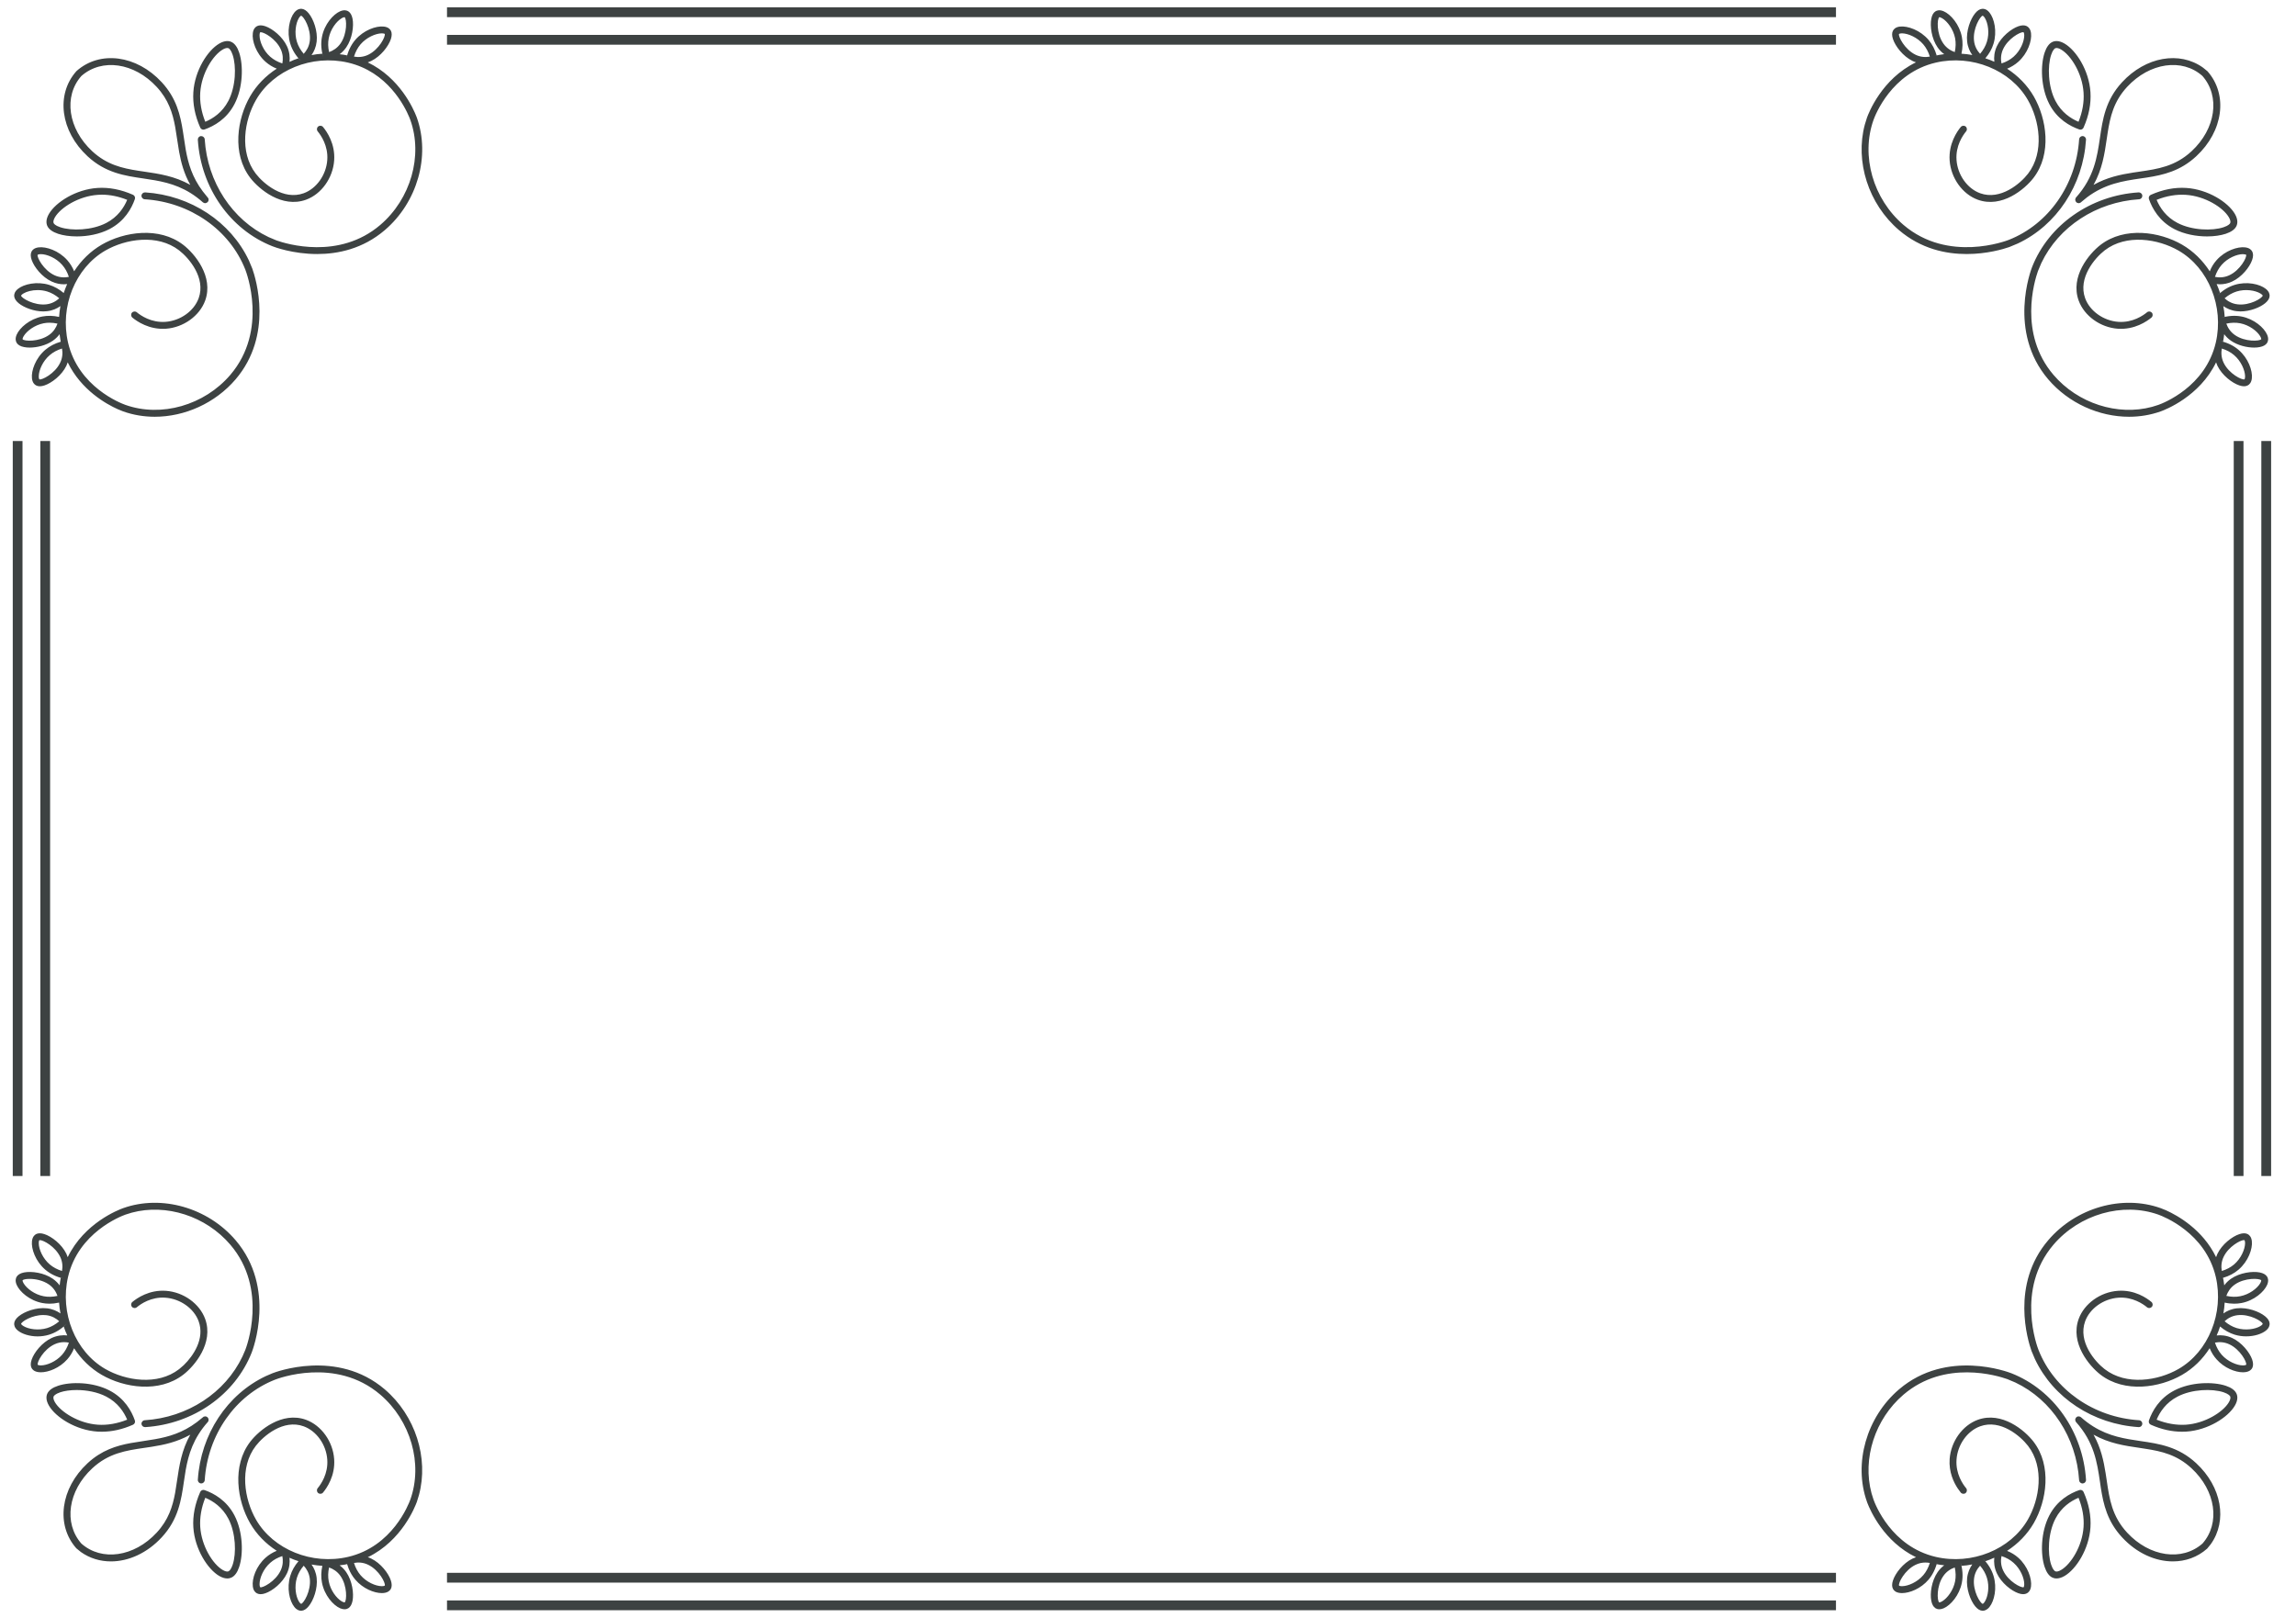 <?xml version="1.0" encoding="UTF-8"?>
<svg width="61px" height="43px" viewBox="0 0 61 43" version="1.1" xmlns="http://www.w3.org/2000/svg" xmlns:xlink="http://www.w3.org/1999/xlink">
    <title>13</title>
    <g id="页面-1" stroke="none" stroke-width="1" fill="none" fill-rule="evenodd">
        <g id="花环" transform="translate(-239, -249)" fill="#3D4242">
            <path d="M242.857,254.112 C244.067,254.19 245.128,254.893 245.613,255.922 L245.703,256.137 C245.799,256.407 246.264,257.902 245.26,259.079 C244.716,259.715 243.907,260.074 243.111,260.074 C242.825,260.074 242.54,260.027 242.27,259.931 L242.128,259.873 C241.826,259.738 241.157,259.367 240.799,258.628 L240.763,258.72 C240.64,258.975 240.371,259.178 240.182,259.241 C240.136,259.256 240.095,259.264 240.057,259.264 C240.02,259.264 239.987,259.256 239.959,259.241 C239.916,259.219 239.862,259.168 239.849,259.053 C239.827,258.851 239.943,258.517 240.204,258.295 C240.318,258.198 240.456,258.126 240.614,258.08 L240.602,258.013 C240.594,257.969 240.588,257.924 240.583,257.88 C240.538,257.942 240.478,258.002 240.402,258.055 C240.221,258.18 239.978,258.236 239.788,258.236 C239.733,258.236 239.683,258.231 239.639,258.222 C239.545,258.204 239.48,258.167 239.445,258.113 C239.419,258.072 239.397,258.001 239.442,257.895 C239.522,257.708 239.788,257.475 240.124,257.41 C240.266,257.383 240.416,257.386 240.57,257.421 C240.576,257.325 240.588,257.229 240.605,257.133 C240.514,257.199 240.396,257.253 240.249,257.269 L240.151,257.275 C239.898,257.275 239.634,257.17 239.497,257.058 C239.423,256.997 239.383,256.934 239.377,256.87 C239.373,256.822 239.387,256.749 239.477,256.676 C239.635,256.549 239.98,256.469 240.307,256.57 C240.444,256.612 240.574,256.685 240.693,256.786 C240.719,256.707 240.75,256.626 240.784,256.548 L240.701,256.554 C240.6,256.554 240.489,256.535 240.373,256.481 C240.116,256.362 239.908,256.098 239.842,255.909 C239.81,255.819 239.809,255.744 239.837,255.686 C239.859,255.643 239.909,255.588 240.024,255.573 C240.225,255.547 240.561,255.658 240.788,255.914 C240.863,255.999 240.924,256.097 240.97,256.208 C241.157,255.918 241.406,255.673 241.705,255.5 C242.298,255.157 243.229,255.013 243.87,255.507 C244.172,255.74 244.682,256.348 244.451,256.987 C244.303,257.394 243.874,257.702 243.408,257.735 C242.962,257.765 242.637,257.538 242.517,257.439 C242.478,257.406 242.473,257.348 242.505,257.309 C242.538,257.271 242.596,257.265 242.635,257.298 C242.737,257.383 243.015,257.578 243.395,257.552 C243.791,257.524 244.154,257.266 244.278,256.924 C244.473,256.386 244.023,255.857 243.758,255.652 C243.184,255.209 242.338,255.346 241.796,255.659 C241.001,256.119 240.585,257.147 240.808,258.104 C241.082,259.281 242.204,259.713 242.331,259.758 C243.283,260.097 244.429,259.769 245.12,258.96 C246.134,257.772 245.543,256.229 245.517,256.163 C245.101,255.106 244.052,254.372 242.845,254.295 C242.795,254.292 242.756,254.248 242.759,254.198 C242.762,254.147 242.806,254.11 242.857,254.112 Z M240.647,258.261 C240.521,258.3 240.412,258.358 240.323,258.435 C240.135,258.594 240.033,258.837 240.03,258.993 C240.028,259.051 240.041,259.075 240.046,259.08 C240.109,259.104 240.457,258.932 240.598,258.64 C240.666,258.501 240.667,258.367 240.647,258.261 Z M240.317,257.575 C240.263,257.575 240.21,257.58 240.159,257.59 C239.917,257.637 239.709,257.797 239.629,257.932 C239.6,257.981 239.598,258.009 239.6,258.015 C239.643,258.069 240.031,258.089 240.298,257.904 C240.425,257.817 240.492,257.7 240.527,257.599 C240.455,257.583 240.385,257.575 240.317,257.575 Z M240,256.708 C239.85,256.708 239.711,256.745 239.625,256.797 C239.576,256.826 239.561,256.85 239.56,256.856 C239.573,256.924 239.907,257.123 240.228,257.087 C240.381,257.07 240.495,256.999 240.574,256.926 C240.473,256.84 240.366,256.78 240.253,256.745 C240.17,256.719 240.083,256.708 240,256.708 Z M240.087,255.753 C240.029,255.753 240.005,255.766 240,255.77 C239.976,255.835 240.156,256.179 240.45,256.315 C240.591,256.38 240.725,256.378 240.83,256.357 C240.789,256.232 240.729,256.124 240.65,256.036 C240.487,255.851 240.244,255.754 240.087,255.753 Z M247.013,249.234 C247.077,249.239 247.141,249.279 247.201,249.353 C247.328,249.508 247.445,249.824 247.413,250.105 C247.396,250.252 247.342,250.371 247.277,250.464 C247.372,250.444 247.468,250.433 247.566,250.427 L247.59,250.523 C247.533,250.335 247.52,250.152 247.554,249.981 C247.618,249.645 247.852,249.379 248.038,249.299 C248.145,249.254 248.216,249.276 248.256,249.302 C248.31,249.337 248.347,249.402 248.366,249.496 C248.405,249.692 248.36,250.025 248.199,250.259 C248.146,250.335 248.085,250.395 248.023,250.441 C248.091,250.447 248.158,250.458 248.225,250.472 L248.203,250.55 C248.246,250.358 248.326,250.193 248.439,250.06 C248.661,249.8 248.994,249.683 249.196,249.706 C249.311,249.718 249.362,249.772 249.385,249.816 C249.414,249.872 249.414,249.947 249.385,250.038 C249.322,250.228 249.118,250.496 248.863,250.62 C248.832,250.635 248.802,250.647 248.771,250.658 C249.625,251.069 249.986,251.896 250.063,252.095 L250.075,252.126 C250.438,253.148 250.088,254.377 249.222,255.116 C248.64,255.613 247.979,255.75 247.427,255.75 C246.776,255.75 246.277,255.559 246.24,255.544 C245.116,255.102 244.337,253.991 244.256,252.713 C244.253,252.663 244.291,252.619 244.341,252.616 C244.39,252.614 244.435,252.651 244.439,252.702 C244.511,253.842 245.17,254.841 246.134,255.299 L246.347,255.389 C246.607,255.481 248.007,255.912 249.103,254.977 C249.912,254.286 250.241,253.139 249.902,252.188 L249.872,252.111 C249.751,251.822 249.294,250.908 248.248,250.664 C247.291,250.441 246.262,250.857 245.803,251.653 C245.489,252.195 245.353,253.04 245.796,253.615 C246,253.88 246.53,254.33 247.068,254.135 C247.409,254.011 247.667,253.648 247.695,253.251 C247.722,252.873 247.526,252.594 247.441,252.491 C247.409,252.452 247.414,252.394 247.453,252.362 C247.492,252.33 247.55,252.335 247.582,252.374 C247.682,252.493 247.91,252.82 247.878,253.264 C247.845,253.731 247.537,254.16 247.13,254.307 C246.491,254.538 245.883,254.029 245.65,253.727 C245.156,253.085 245.301,252.155 245.644,251.561 C245.816,251.262 246.062,251.013 246.353,250.824 C246.241,250.78 246.143,250.719 246.058,250.644 C245.801,250.418 245.69,250.082 245.717,249.881 C245.731,249.766 245.786,249.716 245.83,249.694 C245.887,249.665 245.962,249.667 246.052,249.698 C246.241,249.764 246.506,249.973 246.625,250.23 C246.694,250.379 246.705,250.522 246.692,250.644 C246.769,250.606 246.849,250.575 246.932,250.548 L247,250.625 C246.861,250.486 246.764,250.33 246.713,250.164 C246.612,249.837 246.693,249.492 246.819,249.334 C246.892,249.244 246.964,249.23 247.013,249.234 Z M242.534,254.176 C242.577,254.196 242.599,254.245 242.583,254.291 C242.497,254.539 242.31,254.878 241.909,255.087 C241.644,255.224 241.325,255.282 241.04,255.282 C240.85,255.282 240.676,255.256 240.543,255.212 C240.397,255.163 240.301,255.095 240.259,255.008 C240.229,254.944 240.211,254.836 240.301,254.682 C240.481,254.374 241.013,254.032 241.591,253.994 C241.897,253.974 242.215,254.035 242.534,254.176 Z M241.705,254.173 L241.603,254.177 C241.093,254.21 240.612,254.513 240.459,254.774 C240.422,254.839 240.409,254.895 240.425,254.928 C240.432,254.943 240.464,254.993 240.601,255.038 C240.902,255.138 241.441,255.123 241.824,254.924 C242.13,254.765 242.293,254.516 242.379,254.31 C242.151,254.219 241.924,254.173 241.705,254.173 Z M243.296,251.184 C243.689,251.608 243.792,252.058 243.861,252.5 L243.934,252.974 C243.999,253.337 244.104,253.708 244.387,254.084 L244.532,254.265 L244.54,254.285 L244.542,254.316 L244.536,254.341 L244.519,254.368 L244.511,254.375 L244.476,254.394 L244.45,254.399 L244.419,254.393 L244.389,254.375 C243.958,253.991 243.532,253.865 243.117,253.791 L242.808,253.742 C242.314,253.67 241.804,253.595 241.327,253.153 C240.606,252.486 240.478,251.514 241.028,250.893 L241.036,250.885 C241.657,250.335 242.629,250.463 243.296,251.184 Z M241.162,251.019 C240.683,251.559 240.806,252.421 241.451,253.019 C241.839,253.377 242.245,253.47 242.673,253.537 L242.835,253.561 C243.231,253.619 243.638,253.679 244.056,253.912 C243.889,253.614 243.811,253.321 243.759,253.034 L243.654,252.37 C243.586,252 243.476,251.647 243.162,251.308 C242.566,250.664 241.707,250.54 241.162,251.019 Z M245.151,250.116 C245.238,250.158 245.307,250.253 245.355,250.399 C245.466,250.732 245.46,251.324 245.23,251.765 C245.022,252.166 244.682,252.353 244.434,252.44 L244.404,252.445 C244.369,252.445 244.335,252.424 244.32,252.39 C244.179,252.072 244.117,251.754 244.137,251.448 C244.175,250.87 244.517,250.338 244.825,250.158 C244.979,250.068 245.088,250.085 245.151,250.116 Z M245.039,250.275 C245.006,250.275 244.964,250.289 244.918,250.316 C244.656,250.469 244.354,250.949 244.32,251.46 C244.304,251.711 244.349,251.972 244.454,252.236 C244.659,252.15 244.908,251.987 245.067,251.681 C245.266,251.298 245.282,250.758 245.181,250.457 C245.136,250.321 245.086,250.288 245.072,250.281 C245.062,250.277 245.051,250.275 245.039,250.275 Z M245.927,249.856 L245.912,249.858 C245.909,249.861 245.896,249.886 245.896,249.943 C245.897,250.1 245.994,250.344 246.179,250.507 C246.268,250.585 246.375,250.645 246.501,250.686 C246.522,250.581 246.523,250.447 246.458,250.307 C246.33,250.031 246.02,249.856 245.927,249.856 Z M249.137,249.886 C248.98,249.89 248.738,249.992 248.578,250.179 C248.502,250.269 248.444,250.378 248.405,250.504 C248.51,250.523 248.645,250.522 248.783,250.455 C249.075,250.313 249.248,249.966 249.222,249.9 C249.219,249.898 249.192,249.886 249.137,249.886 Z M246.998,249.417 L246.979,249.431 C246.968,249.441 246.955,249.457 246.94,249.481 C246.859,249.616 246.816,249.874 246.888,250.109 C246.923,250.222 246.984,250.33 247.069,250.43 C247.142,250.351 247.213,250.238 247.231,250.084 C247.268,249.762 247.068,249.43 246.998,249.417 Z M248.156,249.456 C248.146,249.456 248.119,249.459 248.075,249.486 C247.941,249.566 247.78,249.774 247.734,250.015 C247.711,250.132 247.714,250.255 247.743,250.384 C247.844,250.348 247.96,250.281 248.048,250.154 C248.232,249.888 248.212,249.5 248.156,249.456 Z M295.819,254.112 C295.867,254.109 295.913,254.147 295.917,254.198 C295.92,254.248 295.882,254.292 295.831,254.295 C294.691,254.368 293.692,255.026 293.234,255.99 L293.144,256.204 C293.052,256.464 292.621,257.863 293.556,258.96 C294.206,259.721 295.26,260.057 296.175,259.811 L296.345,259.758 C296.472,259.713 297.594,259.281 297.869,258.104 C298.091,257.147 297.676,256.119 296.88,255.659 C296.338,255.346 295.493,255.21 294.918,255.652 C294.653,255.857 294.203,256.386 294.398,256.924 C294.522,257.266 294.885,257.524 295.281,257.552 C295.661,257.578 295.939,257.383 296.042,257.298 C296.081,257.265 296.138,257.271 296.171,257.309 C296.203,257.348 296.198,257.406 296.159,257.439 C296.04,257.538 295.712,257.765 295.268,257.735 C294.802,257.702 294.374,257.394 294.226,256.987 C293.994,256.348 294.504,255.74 294.806,255.507 C295.448,255.013 296.379,255.157 296.972,255.5 C297.271,255.673 297.52,255.919 297.709,256.21 C297.752,256.098 297.813,255.999 297.889,255.914 C298.115,255.658 298.451,255.547 298.652,255.573 C298.767,255.588 298.817,255.643 298.839,255.687 C298.867,255.744 298.866,255.819 298.834,255.909 C298.769,256.098 298.56,256.362 298.303,256.481 C298.188,256.535 298.076,256.554 297.975,256.554 L297.892,256.548 C297.927,256.626 297.958,256.707 297.984,256.789 L297.908,256.857 C298.047,256.718 298.202,256.621 298.369,256.57 C298.696,256.469 299.041,256.549 299.199,256.676 C299.289,256.749 299.303,256.822 299.299,256.87 C299.294,256.934 299.253,256.997 299.179,257.058 C299.043,257.17 298.779,257.275 298.525,257.275 L298.428,257.269 C298.28,257.253 298.162,257.198 298.069,257.134 C298.088,257.229 298.1,257.325 298.106,257.422 L298.01,257.446 C298.198,257.389 298.381,257.377 298.552,257.41 C298.888,257.475 299.154,257.708 299.234,257.895 C299.279,258.001 299.257,258.072 299.231,258.113 C299.196,258.167 299.131,258.204 299.037,258.222 C298.993,258.231 298.943,258.236 298.889,258.236 C298.698,258.236 298.456,258.18 298.274,258.055 C298.198,258.002 298.138,257.942 298.092,257.88 C298.086,257.947 298.075,258.015 298.061,258.082 L297.983,258.059 C298.175,258.103 298.34,258.182 298.472,258.295 C298.733,258.517 298.85,258.851 298.827,259.053 C298.815,259.168 298.76,259.219 298.717,259.241 C298.689,259.256 298.656,259.264 298.619,259.264 C298.582,259.264 298.54,259.256 298.495,259.241 C298.305,259.178 298.037,258.975 297.913,258.72 L297.877,258.628 C297.437,259.538 296.524,259.889 296.406,259.931 C296.136,260.027 295.852,260.074 295.565,260.074 C294.769,260.074 293.96,259.715 293.417,259.079 C292.333,257.808 292.961,256.166 292.988,256.096 C293.431,254.973 294.542,254.194 295.819,254.112 Z M298.029,258.261 C298.01,258.367 298.011,258.501 298.078,258.64 C298.219,258.932 298.566,259.106 298.633,259.079 C298.635,259.075 298.648,259.051 298.647,258.993 C298.643,258.837 298.541,258.594 298.354,258.435 C298.264,258.358 298.155,258.3 298.029,258.261 Z M298.149,257.599 C298.185,257.701 298.252,257.817 298.379,257.904 C298.645,258.089 299.033,258.068 299.077,258.013 C299.078,258.009 299.077,257.981 299.047,257.932 C298.967,257.797 298.759,257.637 298.517,257.59 C298.401,257.568 298.278,257.571 298.149,257.599 Z M298.423,256.745 C298.31,256.78 298.203,256.841 298.103,256.926 C298.181,256.999 298.295,257.07 298.449,257.087 C298.773,257.125 299.103,256.924 299.116,256.854 L299.102,256.835 C299.092,256.825 299.076,256.812 299.052,256.797 C298.917,256.716 298.658,256.672 298.423,256.745 Z M298.59,255.753 C298.433,255.754 298.189,255.851 298.026,256.036 C297.948,256.124 297.888,256.232 297.847,256.357 C297.952,256.378 298.086,256.38 298.226,256.315 C298.52,256.179 298.7,255.835 298.675,255.768 C298.672,255.766 298.639,255.755 298.59,255.753 Z M291.663,249.234 C291.714,249.23 291.784,249.244 291.857,249.334 C291.984,249.492 292.064,249.837 291.963,250.164 C291.921,250.301 291.848,250.43 291.746,250.549 C291.827,250.575 291.907,250.606 291.986,250.641 C291.971,250.522 291.983,250.379 292.052,250.23 C292.171,249.973 292.435,249.764 292.624,249.698 C292.714,249.667 292.789,249.665 292.846,249.694 C292.89,249.716 292.945,249.766 292.96,249.881 C292.986,250.082 292.875,250.418 292.619,250.644 C292.534,250.719 292.435,250.78 292.325,250.826 C292.614,251.013 292.86,251.263 293.033,251.561 C293.376,252.155 293.52,253.085 293.026,253.727 C292.793,254.029 292.185,254.539 291.546,254.307 C291.139,254.16 290.831,253.731 290.798,253.264 C290.767,252.82 290.995,252.493 291.094,252.374 C291.127,252.335 291.185,252.33 291.224,252.362 C291.262,252.394 291.268,252.452 291.235,252.491 C291.15,252.594 290.954,252.873 290.981,253.251 C291.009,253.648 291.267,254.011 291.609,254.135 C292.146,254.33 292.676,253.88 292.881,253.615 C293.323,253.04 293.188,252.195 292.874,251.653 C292.414,250.857 291.387,250.441 290.429,250.664 C289.251,250.939 288.82,252.061 288.775,252.188 C288.436,253.139 288.764,254.286 289.573,254.977 C290.761,255.99 292.304,255.399 292.369,255.374 C293.427,254.957 294.161,253.909 294.238,252.702 C294.241,252.651 294.283,252.614 294.335,252.616 C294.386,252.619 294.424,252.663 294.421,252.713 C294.343,253.924 293.64,254.985 292.611,255.469 L292.381,255.565 C292.229,255.618 291.792,255.75 291.249,255.75 C290.697,255.75 290.037,255.613 289.454,255.116 C288.639,254.421 288.281,253.291 288.545,252.309 L288.602,252.126 C288.644,252.009 288.994,251.096 289.904,250.656 C289.875,250.647 289.844,250.635 289.813,250.62 C289.558,250.496 289.355,250.228 289.292,250.038 C289.262,249.947 289.262,249.872 289.292,249.816 C289.314,249.773 289.365,249.718 289.48,249.706 C289.682,249.684 290.016,249.8 290.238,250.06 C290.335,250.175 290.407,250.313 290.453,250.471 L290.387,250.486 C290.476,250.465 290.565,250.45 290.654,250.439 C290.591,250.395 290.53,250.335 290.478,250.259 C290.317,250.026 290.272,249.692 290.311,249.496 C290.329,249.402 290.366,249.337 290.42,249.302 C290.461,249.276 290.532,249.254 290.638,249.299 C290.825,249.379 291.058,249.645 291.123,249.981 C291.15,250.123 291.146,250.273 291.112,250.427 C291.208,250.433 291.305,250.444 291.4,250.462 C291.334,250.371 291.28,250.253 291.263,250.105 C291.231,249.824 291.348,249.508 291.475,249.354 C291.535,249.279 291.599,249.239 291.663,249.234 Z M297.085,253.994 C297.663,254.032 298.195,254.374 298.375,254.682 C298.465,254.836 298.447,254.944 298.417,255.008 C298.375,255.095 298.28,255.163 298.134,255.212 C298.001,255.256 297.826,255.282 297.636,255.282 C297.351,255.282 297.032,255.224 296.767,255.087 C296.367,254.878 296.18,254.539 296.093,254.29 C296.078,254.245 296.099,254.196 296.143,254.177 C296.462,254.035 296.778,253.974 297.085,253.994 Z M296.297,254.31 C296.383,254.516 296.546,254.765 296.852,254.924 C297.235,255.123 297.774,255.139 298.076,255.038 C298.212,254.993 298.245,254.943 298.252,254.928 C298.267,254.895 298.255,254.839 298.217,254.774 C298.064,254.513 297.584,254.21 297.073,254.177 C296.822,254.161 296.561,254.205 296.297,254.31 Z M297.527,250.795 L297.648,250.893 C298.198,251.514 298.07,252.486 297.349,253.153 C296.925,253.546 296.475,253.649 296.033,253.718 L295.868,253.742 C295.407,253.81 294.932,253.88 294.448,254.243 L294.273,254.386 L294.242,254.397 L294.226,254.399 L294.198,254.393 L294.171,254.381 L294.149,254.354 L294.143,254.344 L294.134,254.306 L294.144,254.265 L294.157,254.246 C294.638,253.706 294.715,253.177 294.791,252.665 C294.863,252.171 294.938,251.661 295.38,251.184 C296.008,250.505 296.906,250.352 297.527,250.795 Z M295.514,251.308 C295.156,251.695 295.063,252.102 294.996,252.53 L294.972,252.691 C294.914,253.088 294.854,253.494 294.621,253.913 C294.979,253.712 295.329,253.64 295.671,253.586 L295.842,253.561 C296.329,253.49 296.789,253.422 297.225,253.019 C297.869,252.422 297.993,251.562 297.513,251.017 C296.974,250.539 296.112,250.663 295.514,251.308 Z M293.851,250.158 C294.159,250.338 294.501,250.869 294.539,251.448 C294.559,251.754 294.498,252.072 294.356,252.39 C294.341,252.424 294.308,252.445 294.273,252.445 L294.243,252.44 C293.994,252.353 293.654,252.166 293.446,251.765 C293.216,251.323 293.21,250.732 293.321,250.399 C293.37,250.253 293.438,250.158 293.525,250.116 C293.589,250.085 293.697,250.068 293.851,250.158 Z M293.638,250.275 C293.625,250.275 293.614,250.277 293.605,250.281 C293.59,250.288 293.54,250.321 293.495,250.457 C293.395,250.758 293.41,251.298 293.609,251.681 C293.768,251.987 294.017,252.15 294.222,252.236 C294.328,251.972 294.373,251.711 294.356,251.46 C294.323,250.949 294.02,250.468 293.758,250.316 C293.712,250.289 293.67,250.275 293.638,250.275 Z M292.748,249.855 C292.658,249.855 292.346,250.03 292.218,250.307 C292.153,250.447 292.154,250.581 292.176,250.686 C292.301,250.645 292.409,250.585 292.497,250.507 C292.682,250.344 292.779,250.1 292.78,249.943 C292.78,249.886 292.767,249.861 292.763,249.857 L292.748,249.855 Z M289.54,249.886 C289.48,249.886 289.457,249.898 289.453,249.902 C289.428,249.966 289.601,250.313 289.893,250.455 C290.032,250.522 290.166,250.523 290.272,250.504 C290.233,250.379 290.174,250.268 290.098,250.179 C289.938,249.992 289.696,249.89 289.54,249.886 Z M291.676,249.417 C291.609,249.43 291.409,249.762 291.446,250.084 C291.463,250.238 291.534,250.351 291.607,250.43 C291.692,250.33 291.753,250.222 291.788,250.109 C291.861,249.874 291.817,249.615 291.736,249.481 C291.706,249.432 291.682,249.418 291.676,249.417 Z M290.523,249.456 C290.464,249.5 290.444,249.888 290.629,250.154 C290.716,250.281 290.832,250.348 290.934,250.384 C290.962,250.255 290.965,250.131 290.943,250.015 C290.896,249.774 290.735,249.566 290.601,249.486 C290.56,249.461 290.534,249.456 290.523,249.456 Z M292.437,285.489 C293.56,285.931 294.339,287.043 294.421,288.32 C294.424,288.371 294.386,288.414 294.335,288.418 C294.283,288.42 294.241,288.382 294.238,288.332 C294.165,287.192 293.507,286.193 292.543,285.735 L292.329,285.645 C292.069,285.553 290.669,285.121 289.573,286.057 C288.812,286.707 288.476,287.761 288.722,288.676 L288.775,288.845 C288.82,288.973 289.251,290.095 290.429,290.369 C291.385,290.592 292.414,290.176 292.874,289.381 C293.188,288.838 293.323,287.993 292.881,287.419 C292.676,287.154 292.147,286.703 291.609,286.899 C291.267,287.023 291.009,287.386 290.981,287.782 C290.954,288.161 291.15,288.44 291.235,288.542 C291.268,288.581 291.262,288.639 291.224,288.672 C291.185,288.704 291.127,288.699 291.094,288.66 L291.013,288.55 C290.906,288.389 290.774,288.115 290.798,287.769 C290.831,287.303 291.139,286.874 291.546,286.726 C292.185,286.495 292.793,287.005 293.026,287.307 C293.52,287.948 293.376,288.879 293.033,289.472 C292.86,289.771 292.614,290.02 292.324,290.209 C292.435,290.253 292.534,290.314 292.619,290.389 C292.875,290.616 292.986,290.952 292.96,291.153 C292.945,291.268 292.89,291.318 292.846,291.339 C292.819,291.353 292.788,291.36 292.752,291.36 C292.714,291.36 292.671,291.352 292.624,291.335 C292.435,291.269 292.171,291.061 292.052,290.804 C291.982,290.654 291.971,290.511 291.984,290.39 C291.907,290.427 291.826,290.458 291.744,290.485 L291.676,290.408 C291.815,290.548 291.912,290.703 291.963,290.87 C292.064,291.197 291.984,291.541 291.857,291.699 C291.791,291.781 291.725,291.8 291.677,291.8 L291.663,291.8 C291.599,291.794 291.535,291.754 291.475,291.68 C291.348,291.525 291.231,291.21 291.263,290.928 C291.28,290.781 291.334,290.662 291.399,290.569 C291.305,290.589 291.208,290.601 291.11,290.607 L291.087,290.51 C291.144,290.699 291.156,290.882 291.123,291.053 C291.058,291.389 290.825,291.655 290.638,291.735 C290.594,291.753 290.555,291.761 290.523,291.761 C290.478,291.761 290.444,291.747 290.42,291.732 C290.366,291.697 290.329,291.631 290.311,291.538 C290.271,291.342 290.317,291.008 290.478,290.775 C290.53,290.698 290.591,290.639 290.654,290.592 C290.587,290.586 290.519,290.576 290.452,290.562 L290.474,290.483 C290.431,290.672 290.349,290.842 290.238,290.973 C290.034,291.213 289.735,291.331 289.531,291.331 L289.48,291.328 C289.365,291.315 289.314,291.261 289.292,291.218 C289.262,291.161 289.262,291.086 289.292,290.995 C289.354,290.806 289.558,290.537 289.813,290.414 L289.905,290.378 C289.051,289.965 288.69,289.137 288.613,288.938 L288.602,288.907 C288.238,287.886 288.588,286.656 289.454,285.917 C290.725,284.833 292.367,285.462 292.437,285.489 Z M291.607,290.603 C291.534,290.682 291.463,290.796 291.446,290.949 C291.409,291.271 291.609,291.604 291.678,291.617 L291.698,291.602 C291.708,291.593 291.721,291.577 291.736,291.552 C291.817,291.418 291.861,291.159 291.788,290.924 C291.753,290.811 291.692,290.703 291.607,290.603 Z M290.934,290.65 C290.832,290.685 290.716,290.752 290.629,290.879 C290.444,291.146 290.464,291.533 290.52,291.578 C290.524,291.579 290.552,291.577 290.601,291.548 C290.735,291.468 290.896,291.26 290.943,291.018 C290.965,290.902 290.962,290.779 290.934,290.65 Z M292.176,290.347 C292.154,290.452 292.153,290.586 292.218,290.727 C292.354,291.021 292.7,291.2 292.765,291.175 C292.767,291.172 292.78,291.147 292.78,291.09 C292.779,290.934 292.682,290.69 292.497,290.527 C292.409,290.448 292.301,290.388 292.176,290.347 Z M290.154,290.519 C290.074,290.519 289.985,290.534 289.893,290.579 C289.601,290.72 289.428,291.067 289.454,291.133 C289.457,291.136 289.482,291.149 289.54,291.147 C289.696,291.144 289.938,291.042 290.098,290.854 C290.174,290.766 290.233,290.655 290.272,290.53 C290.236,290.523 290.196,290.519 290.154,290.519 Z M294.356,288.643 C294.498,288.962 294.559,289.279 294.539,289.586 C294.501,290.164 294.159,290.696 293.851,290.876 C293.766,290.925 293.695,290.942 293.638,290.942 C293.591,290.942 293.553,290.931 293.525,290.917 C293.438,290.876 293.37,290.781 293.321,290.634 C293.21,290.302 293.216,289.71 293.446,289.268 C293.654,288.867 293.994,288.68 294.242,288.594 C294.288,288.578 294.337,288.6 294.356,288.643 Z M294.222,288.798 C294.017,288.884 293.768,289.047 293.609,289.353 C293.41,289.736 293.395,290.276 293.495,290.576 C293.54,290.712 293.59,290.745 293.605,290.752 C293.637,290.768 293.693,290.755 293.758,290.717 C294.02,290.565 294.323,290.084 294.356,289.574 C294.373,289.322 294.328,289.062 294.222,288.798 Z M294.207,286.637 L294.217,286.635 L294.261,286.642 L294.287,286.658 C294.719,287.042 295.144,287.169 295.559,287.242 L295.868,287.291 C296.362,287.363 296.872,287.438 297.349,287.88 C298.028,288.509 298.181,289.406 297.738,290.028 L297.64,290.149 C297.382,290.378 297.062,290.489 296.729,290.489 C296.262,290.489 295.769,290.271 295.38,289.85 C294.987,289.426 294.884,288.976 294.815,288.534 L294.791,288.369 C294.715,287.857 294.638,287.327 294.157,286.787 L294.144,286.767 L294.134,286.727 L294.138,286.7 L294.157,286.666 L294.185,286.644 L294.207,286.637 Z M294.62,287.121 L294.629,287.136 C294.818,287.48 294.89,287.816 294.942,288.146 L294.972,288.342 C295.043,288.83 295.111,289.29 295.514,289.725 C296.111,290.369 296.97,290.493 297.515,290.015 C297.993,289.475 297.87,288.613 297.225,288.015 C296.838,287.656 296.431,287.563 296.003,287.497 L295.841,287.472 C295.445,287.414 295.039,287.355 294.62,287.121 Z M298.134,285.822 C298.28,285.87 298.375,285.939 298.417,286.026 C298.447,286.089 298.465,286.197 298.375,286.351 C298.195,286.66 297.663,287.002 297.085,287.04 L296.971,287.043 C296.7,287.043 296.422,286.981 296.143,286.857 C296.099,286.838 296.078,286.788 296.093,286.743 C296.18,286.495 296.367,286.155 296.767,285.947 C297.209,285.717 297.801,285.711 298.134,285.822 Z M296.406,281.103 L296.548,281.16 C296.85,281.296 297.519,281.666 297.877,282.405 L297.913,282.314 C298.037,282.059 298.305,281.855 298.495,281.793 C298.586,281.763 298.66,281.763 298.717,281.792 C298.76,281.815 298.815,281.866 298.827,281.981 C298.85,282.182 298.733,282.516 298.472,282.738 C298.358,282.836 298.22,282.908 298.061,282.954 L298.047,282.888 C298.068,282.976 298.083,283.065 298.094,283.154 C298.138,283.092 298.198,283.031 298.274,282.978 C298.507,282.817 298.842,282.772 299.037,282.811 C299.131,282.83 299.196,282.867 299.231,282.921 C299.257,282.961 299.279,283.032 299.234,283.139 C299.154,283.325 298.888,283.559 298.552,283.623 C298.489,283.635 298.425,283.641 298.36,283.641 C298.277,283.641 298.192,283.632 298.105,283.612 C298.1,283.709 298.088,283.805 298.071,283.9 C298.162,283.835 298.28,283.781 298.428,283.764 C298.71,283.732 299.025,283.849 299.179,283.976 C299.253,284.036 299.294,284.099 299.299,284.163 C299.303,284.212 299.289,284.285 299.199,284.357 C299.09,284.444 298.895,284.509 298.677,284.509 C298.577,284.509 298.472,284.496 298.369,284.464 C298.232,284.421 298.102,284.349 297.983,284.247 C297.958,284.327 297.927,284.407 297.892,284.485 C298.011,284.471 298.154,284.483 298.303,284.552 C298.56,284.671 298.769,284.936 298.835,285.124 C298.866,285.215 298.867,285.29 298.839,285.347 C298.817,285.391 298.767,285.445 298.652,285.46 L298.591,285.464 C298.388,285.464 298.094,285.351 297.889,285.119 C297.813,285.034 297.752,284.935 297.706,284.824 C297.52,285.115 297.271,285.361 296.972,285.533 C296.379,285.876 295.448,286.021 294.806,285.527 C294.504,285.294 293.995,284.685 294.226,284.047 C294.374,283.639 294.802,283.332 295.268,283.299 C295.715,283.266 296.04,283.495 296.159,283.595 C296.198,283.627 296.203,283.685 296.171,283.724 C296.138,283.763 296.081,283.768 296.042,283.736 C295.939,283.65 295.658,283.455 295.281,283.482 C294.885,283.51 294.522,283.768 294.398,284.109 C294.203,284.648 294.653,285.177 294.918,285.381 C295.493,285.824 296.338,285.688 296.88,285.375 C297.676,284.915 298.091,283.886 297.869,282.929 C297.594,281.752 296.472,281.321 296.345,281.275 C295.394,280.936 294.247,281.265 293.556,282.074 C292.542,283.262 293.133,284.805 293.159,284.87 C293.576,285.928 294.624,286.661 295.831,286.738 C295.882,286.741 295.92,286.785 295.917,286.835 C295.914,286.884 295.873,286.921 295.825,286.921 C294.609,286.844 293.548,286.141 293.064,285.112 L292.973,284.897 C292.877,284.627 292.412,283.131 293.417,281.955 C294.155,281.089 295.385,280.738 296.406,281.103 Z M296.852,286.11 C296.546,286.269 296.383,286.518 296.297,286.723 C296.561,286.828 296.822,286.872 297.073,286.857 C297.584,286.823 298.064,286.52 298.217,286.259 C298.255,286.194 298.267,286.138 298.252,286.105 C298.245,286.091 298.212,286.041 298.076,285.995 C297.775,285.895 297.235,285.91 296.852,286.11 Z M297.847,284.676 C297.888,284.801 297.948,284.909 298.026,284.998 C298.189,285.182 298.433,285.28 298.589,285.281 C298.652,285.28 298.672,285.268 298.676,285.263 C298.7,285.199 298.52,284.855 298.226,284.719 C298.086,284.654 297.952,284.655 297.847,284.676 Z M298.449,283.946 C298.295,283.964 298.181,284.035 298.103,284.108 C298.203,284.193 298.31,284.254 298.423,284.289 C298.659,284.361 298.918,284.318 299.052,284.237 C299.101,284.207 299.115,284.183 299.116,284.177 C299.103,284.109 298.77,283.909 298.449,283.946 Z M298.379,283.129 C298.252,283.217 298.185,283.333 298.149,283.434 C298.278,283.462 298.401,283.466 298.517,283.443 C298.759,283.397 298.967,283.236 299.047,283.102 C299.077,283.052 299.078,283.024 299.076,283.019 C299.033,282.965 298.645,282.945 298.379,283.129 Z M298.615,281.951 C298.523,281.951 298.21,282.121 298.078,282.394 C298.011,282.532 298.01,282.667 298.029,282.772 C298.155,282.733 298.264,282.675 298.354,282.599 C298.541,282.439 298.643,282.197 298.647,282.04 C298.648,281.983 298.635,281.958 298.631,281.954 L298.615,281.951 Z M249.222,285.917 C250.037,286.613 250.395,287.743 250.131,288.725 L250.075,288.907 C250.032,289.025 249.682,289.938 248.772,290.378 C248.801,290.386 248.832,290.398 248.863,290.414 C249.118,290.537 249.322,290.806 249.384,290.995 C249.414,291.086 249.414,291.161 249.385,291.218 C249.362,291.261 249.311,291.315 249.196,291.328 L249.145,291.331 C248.941,291.331 248.643,291.213 248.439,290.973 C248.366,290.887 248.306,290.788 248.262,290.676 L248.222,290.561 L248.156,290.575 L248.022,290.594 C248.085,290.638 248.146,290.698 248.199,290.775 C248.36,291.008 248.405,291.342 248.366,291.538 C248.347,291.632 248.31,291.697 248.256,291.732 C248.232,291.747 248.199,291.761 248.154,291.761 C248.121,291.761 248.083,291.753 248.038,291.735 C247.852,291.655 247.618,291.389 247.554,291.053 C247.526,290.911 247.53,290.761 247.564,290.607 L247.425,290.594 C247.376,290.588 247.326,290.581 247.277,290.572 C247.342,290.662 247.396,290.781 247.413,290.928 C247.445,291.21 247.328,291.526 247.201,291.68 C247.141,291.754 247.077,291.794 247.013,291.8 L246.999,291.8 C246.951,291.8 246.885,291.781 246.82,291.699 C246.692,291.541 246.612,291.197 246.713,290.87 C246.755,290.732 246.828,290.603 246.931,290.483 C246.849,290.458 246.769,290.427 246.691,290.392 C246.705,290.511 246.694,290.654 246.625,290.804 C246.506,291.061 246.241,291.269 246.052,291.335 C246.005,291.352 245.962,291.36 245.924,291.36 C245.889,291.36 245.857,291.353 245.83,291.339 C245.786,291.318 245.731,291.268 245.717,291.153 C245.69,290.952 245.801,290.616 246.058,290.389 C246.142,290.314 246.241,290.253 246.352,290.207 C246.062,290.02 245.816,289.771 245.644,289.472 C245.301,288.879 245.156,287.948 245.65,287.307 C245.883,287.005 246.491,286.495 247.13,286.726 C247.537,286.874 247.845,287.303 247.878,287.769 C247.91,288.214 247.682,288.54 247.582,288.66 C247.55,288.699 247.492,288.704 247.453,288.672 C247.414,288.639 247.409,288.581 247.441,288.542 C247.526,288.44 247.722,288.161 247.695,287.782 C247.667,287.386 247.409,287.023 247.067,286.899 C246.529,286.703 246,287.154 245.796,287.419 C245.353,287.993 245.489,288.838 245.803,289.381 C246.262,290.176 247.29,290.592 248.248,290.369 C249.425,290.095 249.856,288.973 249.902,288.845 C250.241,287.894 249.912,286.748 249.103,286.057 C247.916,285.043 246.372,285.634 246.307,285.66 C245.249,286.076 244.516,287.125 244.439,288.332 C244.435,288.382 244.39,288.42 244.341,288.418 C244.291,288.414 244.253,288.371 244.256,288.32 C244.333,287.11 245.036,286.049 246.065,285.564 L246.24,285.489 C246.309,285.462 247.952,284.833 249.222,285.917 Z M247.069,290.603 C246.984,290.703 246.923,290.811 246.888,290.924 C246.816,291.159 246.859,291.418 246.94,291.552 C246.97,291.601 246.994,291.616 247,291.617 C247.068,291.604 247.268,291.272 247.231,290.949 C247.213,290.796 247.142,290.682 247.069,290.603 Z M247.743,290.65 C247.714,290.778 247.711,290.902 247.734,291.018 C247.78,291.26 247.941,291.467 248.075,291.548 C248.125,291.577 248.152,291.578 248.158,291.577 C248.212,291.533 248.232,291.146 248.048,290.879 C247.96,290.752 247.844,290.685 247.743,290.65 Z M246.501,290.347 C246.375,290.388 246.267,290.448 246.179,290.527 C245.994,290.69 245.897,290.934 245.896,291.09 C245.896,291.147 245.909,291.172 245.914,291.176 C245.975,291.199 246.322,291.021 246.458,290.727 C246.523,290.587 246.522,290.453 246.501,290.347 Z M248.405,290.53 C248.443,290.655 248.502,290.764 248.578,290.854 C248.738,291.042 248.98,291.144 249.137,291.147 C249.194,291.148 249.219,291.136 249.223,291.131 C249.248,291.067 249.075,290.72 248.783,290.579 C248.645,290.511 248.51,290.51 248.405,290.53 Z M244.434,288.594 C244.682,288.68 245.022,288.868 245.23,289.268 C245.46,289.71 245.466,290.302 245.355,290.634 C245.307,290.78 245.238,290.876 245.151,290.917 C245.123,290.931 245.085,290.942 245.039,290.942 C244.981,290.942 244.91,290.925 244.825,290.876 C244.517,290.696 244.175,290.164 244.137,289.586 C244.117,289.279 244.179,288.962 244.32,288.643 C244.339,288.6 244.389,288.578 244.434,288.594 Z M244.454,288.798 C244.349,289.062 244.304,289.322 244.32,289.574 C244.354,290.084 244.656,290.565 244.918,290.717 C244.983,290.755 245.039,290.768 245.072,290.752 L245.104,290.726 C245.125,290.702 245.154,290.658 245.182,290.576 C245.282,290.275 245.266,289.735 245.067,289.353 C244.908,289.047 244.659,288.884 244.454,288.798 Z M244.41,286.644 L244.451,286.635 L244.477,286.639 L244.501,286.65 L244.521,286.668 L244.533,286.687 L244.542,286.717 L244.539,286.75 L244.529,286.775 L244.519,286.787 C244.135,287.219 244.008,287.645 243.934,288.059 L243.886,288.369 C243.814,288.862 243.739,289.373 243.296,289.85 C242.907,290.27 242.414,290.489 241.947,290.489 C241.662,290.489 241.386,290.407 241.15,290.24 L241.028,290.141 C240.478,289.52 240.606,288.548 241.327,287.88 C241.698,287.536 242.089,287.415 242.477,287.344 L243.117,287.242 C243.48,287.178 243.851,287.073 244.228,286.79 L244.41,286.644 Z M244.056,287.121 L244.041,287.13 C243.697,287.318 243.361,287.391 243.031,287.443 L242.835,287.472 C242.347,287.544 241.887,287.611 241.452,288.015 C240.808,288.611 240.684,289.471 241.162,290.015 C241.702,290.494 242.564,290.371 243.162,289.725 C243.476,289.387 243.586,289.033 243.654,288.663 L243.704,288.342 C243.763,287.946 243.822,287.539 244.056,287.121 Z M241.909,285.947 C242.31,286.155 242.497,286.495 242.583,286.743 C242.599,286.788 242.577,286.838 242.534,286.857 C242.254,286.981 241.976,287.043 241.705,287.043 L241.591,287.04 C241.013,287.002 240.481,286.66 240.301,286.351 C240.211,286.198 240.229,286.089 240.259,286.026 C240.301,285.939 240.397,285.87 240.543,285.822 C240.875,285.711 241.467,285.717 241.909,285.947 Z M245.26,281.955 C246.344,283.226 245.715,284.868 245.688,284.937 C245.246,286.061 244.134,286.84 242.857,286.921 C242.803,286.921 242.762,286.884 242.759,286.835 C242.756,286.785 242.795,286.741 242.845,286.738 C243.985,286.665 244.984,286.007 245.442,285.043 L245.517,284.87 C245.543,284.805 246.134,283.262 245.12,282.074 C244.47,281.312 243.416,280.977 242.501,281.222 L242.331,281.275 C242.204,281.321 241.082,281.753 240.808,282.929 C240.585,283.886 241.001,284.915 241.796,285.375 C242.339,285.688 243.184,285.824 243.758,285.381 L243.881,285.275 C244.139,285.025 244.445,284.571 244.278,284.109 C244.154,283.768 243.791,283.51 243.395,283.482 C243.015,283.454 242.737,283.65 242.635,283.736 C242.596,283.768 242.538,283.763 242.505,283.724 C242.473,283.685 242.478,283.627 242.517,283.595 C242.637,283.495 242.964,283.267 243.408,283.299 C243.874,283.332 244.303,283.639 244.451,284.047 C244.682,284.685 244.172,285.294 243.87,285.527 C243.229,286.021 242.298,285.876 241.705,285.533 C241.406,285.361 241.157,285.115 240.968,284.825 C240.924,284.936 240.863,285.034 240.788,285.119 C240.583,285.351 240.288,285.464 240.085,285.464 L240.024,285.46 C239.909,285.445 239.859,285.391 239.837,285.347 C239.809,285.29 239.81,285.215 239.842,285.125 C239.907,284.936 240.116,284.671 240.373,284.552 C240.523,284.483 240.666,284.471 240.787,284.484 C240.75,284.408 240.719,284.327 240.692,284.245 L240.769,284.177 C240.629,284.316 240.474,284.412 240.307,284.464 C240.204,284.496 240.099,284.51 239.999,284.51 C239.781,284.51 239.586,284.444 239.477,284.357 C239.387,284.285 239.373,284.212 239.377,284.163 C239.383,284.099 239.423,284.036 239.497,283.976 C239.651,283.849 239.966,283.732 240.249,283.764 C240.396,283.781 240.514,283.835 240.607,283.9 C240.588,283.805 240.576,283.709 240.57,283.612 L240.431,283.635 C240.393,283.639 240.354,283.641 240.317,283.641 C240.251,283.641 240.187,283.635 240.124,283.623 C239.788,283.559 239.522,283.325 239.442,283.139 C239.397,283.032 239.419,282.961 239.445,282.921 C239.48,282.867 239.545,282.83 239.639,282.811 C239.835,282.772 240.169,282.817 240.402,282.978 C240.478,283.031 240.538,283.092 240.585,283.154 C240.591,283.087 240.601,283.019 240.615,282.952 L240.694,282.974 C240.501,282.931 240.337,282.851 240.204,282.738 C239.943,282.516 239.827,282.182 239.849,281.981 C239.862,281.866 239.916,281.815 239.959,281.792 C240.016,281.763 240.091,281.763 240.182,281.793 C240.371,281.855 240.64,282.059 240.763,282.314 L240.799,282.405 C241.239,281.495 242.152,281.145 242.27,281.103 C243.291,280.738 244.52,281.089 245.26,281.955 Z M241.037,285.935 C240.871,285.935 240.718,285.956 240.601,285.995 C240.465,286.041 240.432,286.091 240.425,286.105 C240.409,286.138 240.422,286.194 240.459,286.259 C240.612,286.52 241.093,286.823 241.603,286.857 C241.853,286.873 242.115,286.828 242.379,286.723 C242.293,286.518 242.13,286.269 241.824,286.11 C241.591,285.988 241.298,285.935 241.037,285.935 Z M240.702,284.663 C240.624,284.663 240.538,284.678 240.45,284.719 C240.156,284.855 239.976,285.199 240.002,285.265 C240.005,285.268 240.039,285.281 240.087,285.281 C240.244,285.28 240.487,285.182 240.65,284.998 C240.728,284.909 240.789,284.801 240.83,284.676 C240.791,284.668 240.747,284.663 240.702,284.663 Z M240.147,283.942 C239.853,283.942 239.572,284.115 239.56,284.179 L239.574,284.198 C239.584,284.208 239.6,284.222 239.625,284.237 C239.759,284.318 240.018,284.361 240.253,284.289 C240.366,284.254 240.474,284.193 240.574,284.108 C240.495,284.035 240.381,283.964 240.228,283.946 L240.147,283.942 Z M239.788,282.982 C239.69,282.982 239.617,282.998 239.599,283.02 C239.598,283.024 239.6,283.052 239.629,283.102 C239.709,283.236 239.917,283.397 240.159,283.443 C240.275,283.466 240.398,283.462 240.527,283.434 C240.492,283.333 240.425,283.217 240.298,283.129 C240.138,283.019 239.934,282.982 239.788,282.982 Z M240.061,281.952 L240.044,281.955 C240.041,281.958 240.028,281.983 240.03,282.04 C240.033,282.197 240.135,282.439 240.323,282.599 C240.413,282.675 240.522,282.733 240.647,282.772 C240.667,282.667 240.666,282.532 240.598,282.394 C240.466,282.122 240.155,281.952 240.061,281.952 Z M250.876,249.455 L287.778,249.455 L287.778,249.195 L250.876,249.195 L250.876,249.455 Z M299.079,280.249 L299.339,280.249 L299.339,260.718 L299.079,260.718 L299.079,280.249 Z M250.876,291.786 L287.778,291.786 L287.778,291.526 L250.876,291.526 L250.876,291.786 Z M239.339,280.249 L239.598,280.249 L239.598,260.718 L239.339,260.718 L239.339,280.249 Z M240.072,280.249 L240.331,280.249 L240.331,260.718 L240.072,260.718 L240.072,280.249 Z M298.346,280.249 L298.605,280.249 L298.605,260.718 L298.346,260.718 L298.346,280.249 Z M250.876,250.188 L287.778,250.188 L287.778,249.928 L250.876,249.928 L250.876,250.188 Z M250.876,291.053 L287.778,291.053 L287.778,290.793 L250.876,290.793 L250.876,291.053 Z" id="13"></path>
        </g>
    </g>
</svg>